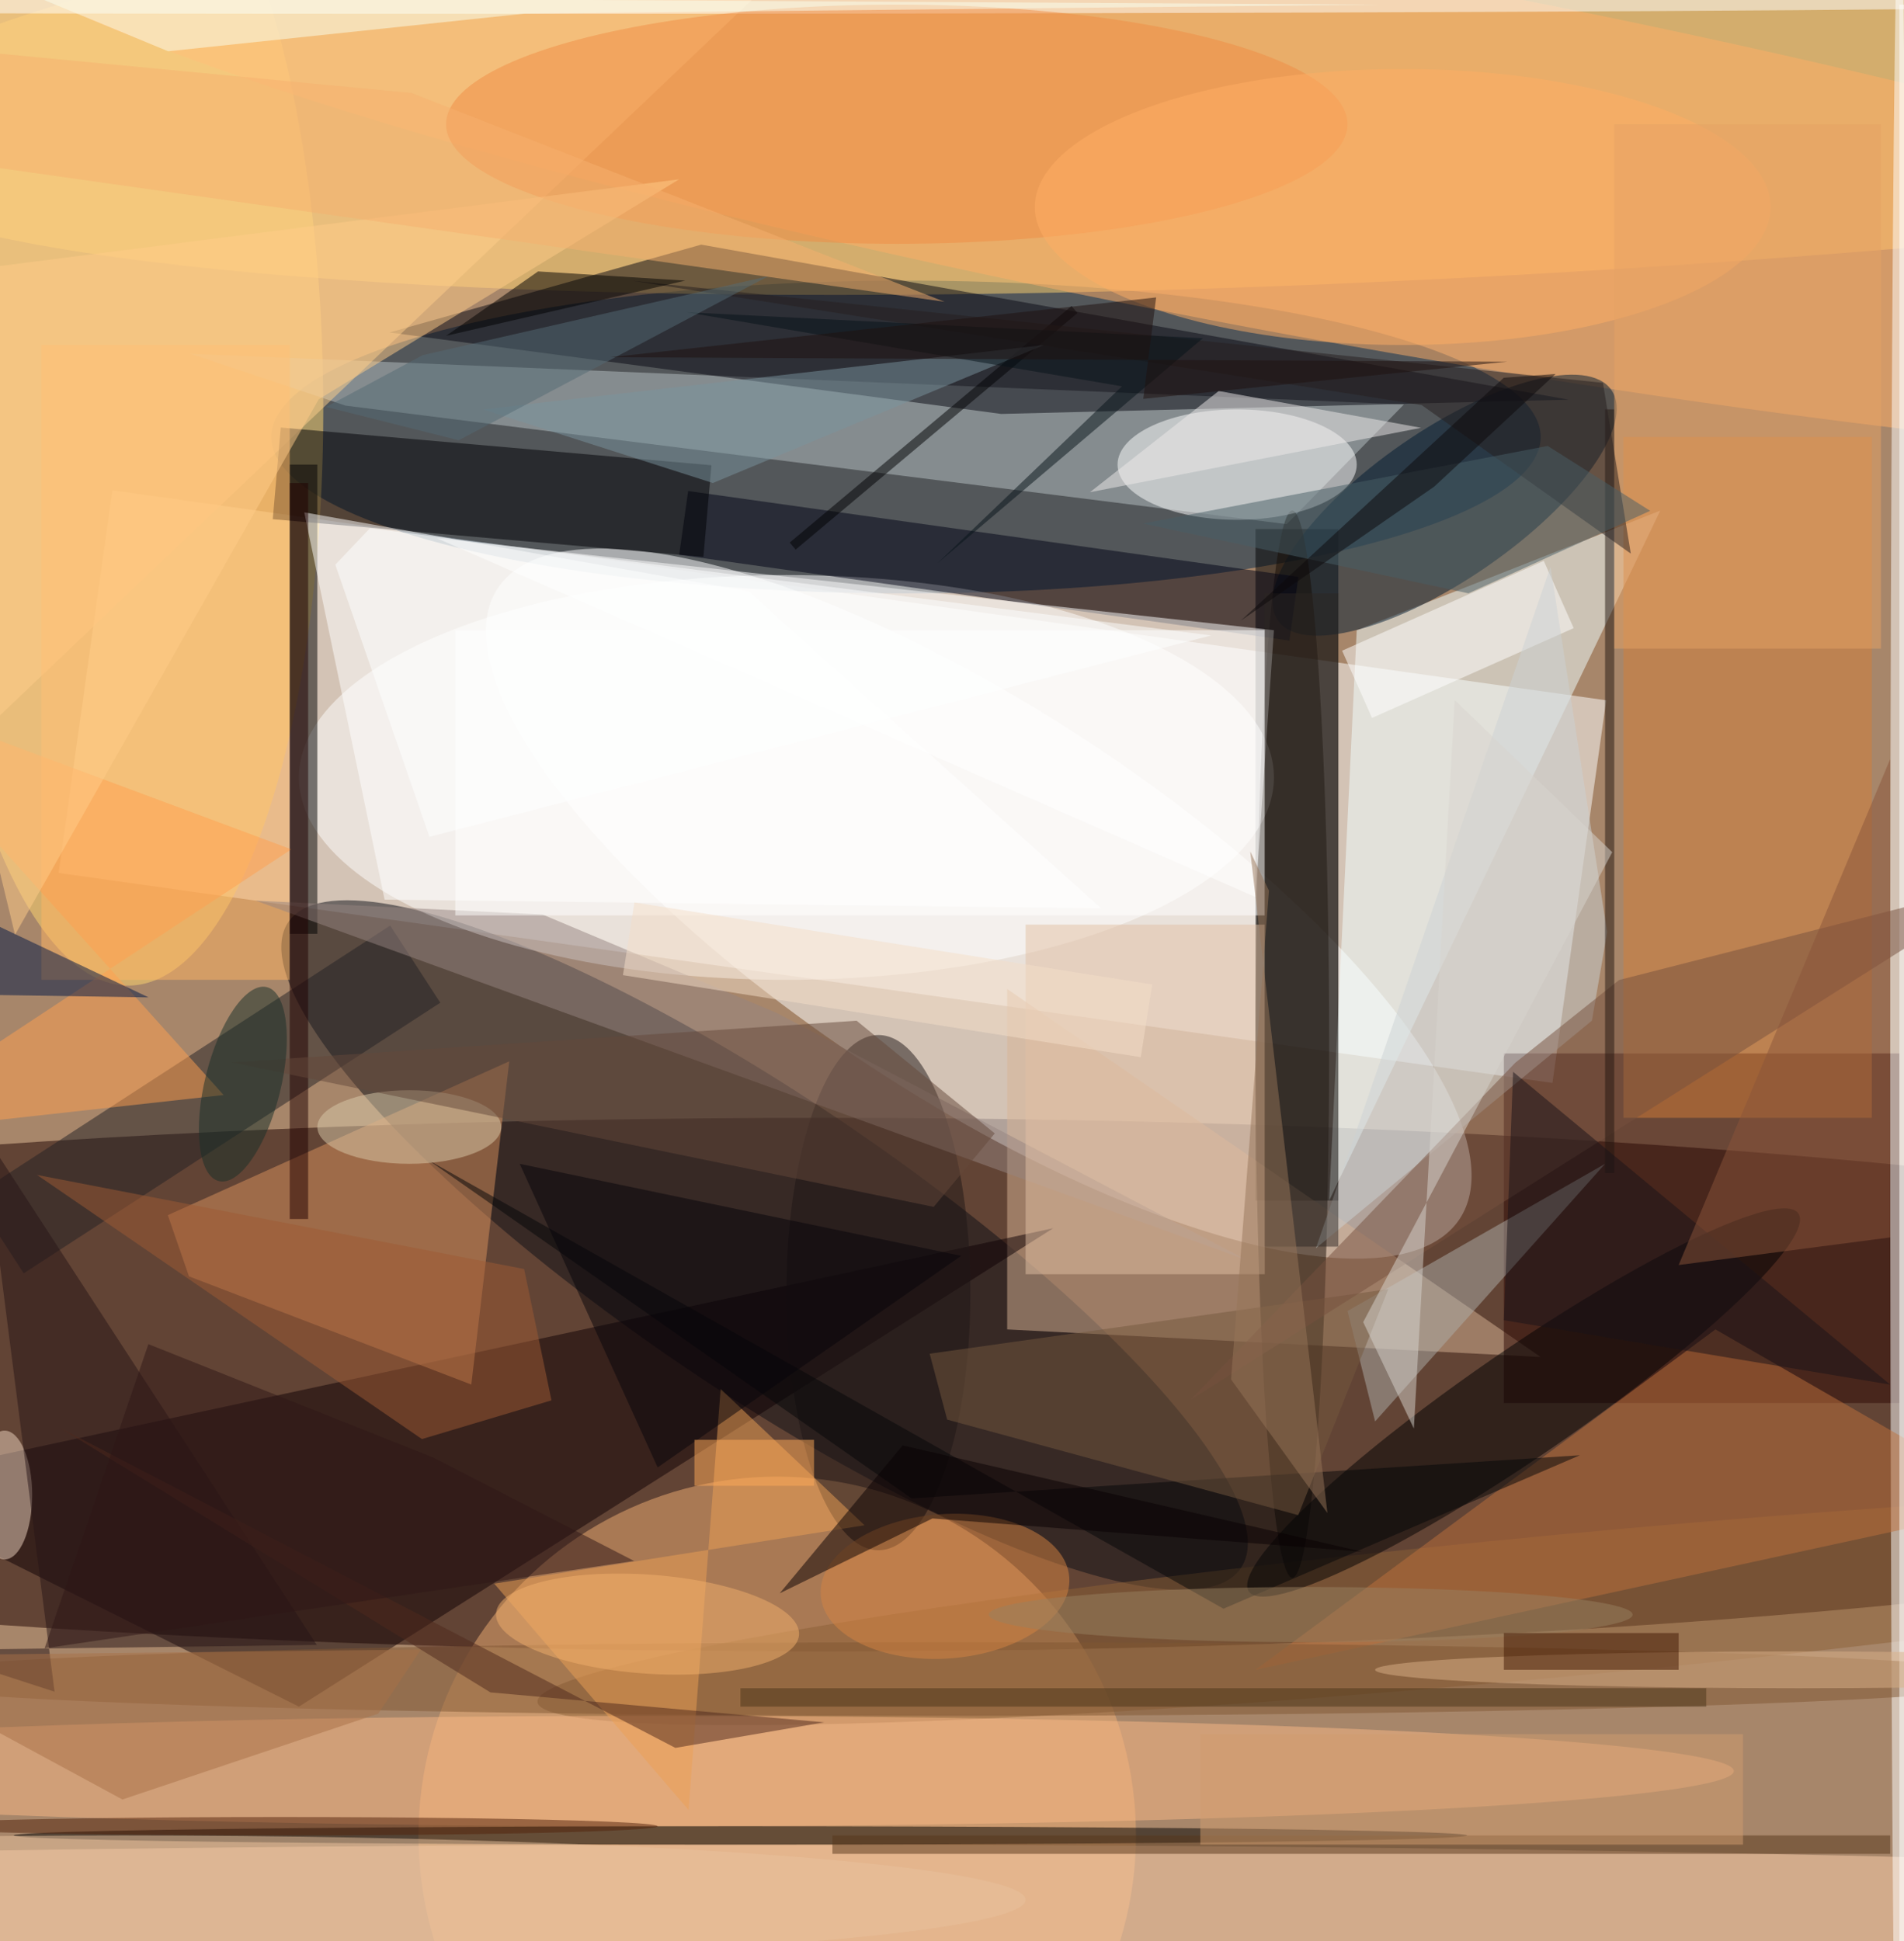 <svg xmlns="http://www.w3.org/2000/svg" version="1.1" width="207" height="211">
<rect x="0" y="0" width="207" height="211" fill="#a7866a" />
<g transform="scale(1) translate(0.5 0.5)">
<ellipse fill="#1f0300" fill-opacity="0.502" cx="89" cy="150" rx="206" ry="29" />
<g transform="translate(90 85) rotate(98) scale(42 164)"><rect fill="#ffffff" fill-opacity="0.502" x="-0.5" y="-0.5" width="1" height="1" /></g>
<ellipse fill="#00294b" fill-opacity="0.502" cx="98" cy="47" rx="69" ry="17" />
<g transform="translate(185.379 0.828) rotate(355.974) scale(206 27.178)"><ellipse fill="#ffd470" fill-opacity="0.502" cx="0" cy="0" rx="1" ry="1" /></g>
<g transform="translate(105.904 97.716) rotate(213.221) scale(62.52 21.255)"><ellipse fill="#ffffff" fill-opacity="0.502" cx="0" cy="0" rx="1" ry="1" /></g>
<rect fill="#000000" fill-opacity="0.502" x="136" y="57" width="9" height="73" />
<g transform="translate(12.863 42.219) rotate(179.4) scale(21.775 64.409)"><ellipse fill="#ffd56f" fill-opacity="0.502" cx="0" cy="0" rx="1" ry="1" /></g>
<g transform="translate(82.624 134.834) rotate(124.14) scale(15.848 62.561)"><ellipse fill="#0d0e16" fill-opacity="0.502" cx="0" cy="0" rx="1" ry="1" /></g>
<ellipse fill="#f0ad74" fill-opacity="0.502" cx="84" cy="199" rx="39" ry="39" />
<polygon fill="#b8c1c4" fill-opacity="0.502" points="139.388,56.473,152.133,43.459,20.177,37.953,37.072,43.589" />
<ellipse fill="#ffffff" fill-opacity="0.502" cx="85" cy="84" rx="53" ry="22" />
<polygon fill="#d8b495" fill-opacity="0.502" points="109,107 109,144 167,147" />
<polygon fill="#090913" fill-opacity="0.502" points="75.734,26.089,41.844,35.637,108.353,44.492,170.039,42.942" />
<polygon fill="#f1ffff" fill-opacity="0.502" points="147,68 144,130 180,55" />
<polygon fill="#0f0005" fill-opacity="0.502" points="-16,161 32,185 114,133" />
<g transform="translate(144.061 16.111) rotate(10.372) scale(155.432 20.257)"><ellipse fill="#ffad66" fill-opacity="0.502" cx="0" cy="0" rx="1" ry="1" /></g>
<rect fill="#2e0804" fill-opacity="0.502" x="163" y="114" width="43" height="38" />
<rect fill="#000000" fill-opacity="0.502" x="31" y="50" width="3" height="51" />
<ellipse fill="#fcd0ac" fill-opacity="0.502" cx="85" cy="207" rx="206" ry="7" />
<polygon fill="#ffcf8b" fill-opacity="0.502" points="-16,92 -8,-4 87,-6" />
<polygon fill="#da915f" fill-opacity="0.502" points="50.741,149.993,54.867,114.856,17.745,131.579,20.045,138.233" />
<g transform="translate(169.304 174.021) rotate(84.624) scale(7.72 111.862)"><ellipse fill="#8b6036" fill-opacity="0.502" cx="0" cy="0" rx="1" ry="1" /></g>
<g transform="translate(156.557 54.411) rotate(145.381) scale(22.034 8.102)"><ellipse fill="#001b30" fill-opacity="0.502" cx="0" cy="0" rx="1" ry="1" /></g>
<ellipse fill="#170c05" fill-opacity="0.502" cx="140" cy="113" rx="4" ry="58" />
<g transform="translate(107 61) rotate(98) scale(7 67)"><rect fill="#000314" fill-opacity="0.502" x="-0.5" y="-0.5" width="1" height="1" /></g>
<ellipse fill="#ffffff" fill-opacity="0.502" cx="206" cy="115" rx="1" ry="127" />
<polygon fill="#ffffff" fill-opacity="0.502" points="136,97 47,58 138,68" />
<g transform="translate(165.142 151.941) rotate(145.478) scale(36.254 5.824)"><ellipse fill="#000003" fill-opacity="0.502" cx="0" cy="0" rx="1" ry="1" /></g>
<ellipse fill="#ffffff" fill-opacity="0.502" cx="134" cy="50" rx="13" ry="6" />
<g transform="translate(53 53) rotate(185) scale(47 10)"><rect fill="#000005" fill-opacity="0.502" x="-0.5" y="-0.5" width="1" height="1" /></g>
<g transform="translate(22 119) rotate(147) scale(54 10)"><rect fill="#222024" fill-opacity="0.502" x="-0.5" y="-0.5" width="1" height="1" /></g>
<ellipse fill="#f9b886" fill-opacity="0.502" cx="71" cy="192" rx="117" ry="6" />
<rect fill="#d47e39" fill-opacity="0.502" x="176" y="47" width="27" height="74" />
<ellipse fill="#000000" fill-opacity="0.502" cx="80" cy="199" rx="79" ry="1" />
<polygon fill="#ffffff" fill-opacity="0.502" points="80.912,63.779,119.231,98.235,41.311,97.282,32.583,55.191" />
<ellipse fill="#ffffff" fill-opacity="0.502" cx="53" cy="0" rx="178" ry="1" />
<rect fill="#ffb362" fill-opacity="0.502" x="4" y="37" width="27" height="69" />
<polygon fill="#bd703d" fill-opacity="0.502" points="136,181 186,144 219,163" />
<ellipse fill="#7f5733" fill-opacity="0.502" cx="103" cy="182" rx="118" ry="4" />
<ellipse fill="#1e1616" fill-opacity="0.502" cx="95" cy="140" rx="10" ry="28" />
<polygon fill="#ec9f55" fill-opacity="0.502" points="77.847,150.474,93.492,165.287,53.231,171.631,74.359,196.234" />
<ellipse fill="#ef8c45" fill-opacity="0.502" cx="97" cy="13" rx="49" ry="13" />
<rect fill="#ffffff" fill-opacity="0.502" x="206" y="0" width="1" height="211" />
<polygon fill="#aeaeaa" fill-opacity="0.502" points="149,154 146,142 174,126" />
<polygon fill="#968480" fill-opacity="0.502" points="58.484,98.903,83.925,109.591,135.097,136.488,27.28,97.39" />
<rect fill="#e1c0a3" fill-opacity="0.502" x="111" y="100" width="26" height="38" />
<polygon fill="#ff9f51" fill-opacity="0.502" points="31.174,91.817,-16,74.251,23.809,118.52,-16,122.924" />
<g transform="translate(158 69) rotate(246) scale(8 24)"><rect fill="#ffffff" fill-opacity="0.502" x="-0.5" y="-0.5" width="1" height="1" /></g>
<polygon fill="#001644" fill-opacity="0.502" points="-3.034,99.053,15.659,107.91,-8.458,107.531,-14.035,106.445" />
<polygon fill="#050609" fill-opacity="0.502" points="132.513,174.357,171.264,157.676,98.602,162.366,46.103,125.616" />
<ellipse fill="#ffae64" fill-opacity="0.502" cx="152" cy="22" rx="40" ry="15" />
<polygon fill="#75593f" fill-opacity="0.502" points="140.642,164.186,102.476,153.802,100.572,146.64,150.438,139.621" />
<polygon fill="#cbd1d4" fill-opacity="0.502" points="168.068,61.123,174.229,100.817,172.57,110.436,142.565,135.17" />
<polygon fill="#76513e" fill-opacity="0.502" points="128.947,151.636,164.245,115.009,175.522,106.02,218.448,95.075" />
<polygon fill="#06040a" fill-opacity="0.502" points="56,126 104,136 71,159" />
<g transform="translate(101 46) rotate(50) scale(1 40)"><rect fill="#000002" fill-opacity="0.502" x="-0.5" y="-0.5" width="1" height="1" /></g>
<g transform="translate(102.238 171.925) rotate(85.85) scale(7.851 13.546)"><ellipse fill="#d58343" fill-opacity="0.502" cx="0" cy="0" rx="1" ry="1" /></g>
<rect fill="#221710" fill-opacity="0.502" x="174" y="44" width="1" height="83" />
<ellipse fill="#edd3c0" fill-opacity="0.502" cx="0" cy="162" rx="3" ry="7" />
<rect fill="#e6a164" fill-opacity="0.502" x="175" y="13" width="29" height="57" />
<polygon fill="#ffcb87" fill-opacity="0.502" points="-16,30.391,1.133,101.101,34.151,42.902,73.337,18.988" />
<polygon fill="#261416" fill-opacity="0.502" points="-2.353,122.513,5.43,183.377,-8.495,178.857,33.944,178.293" />
<ellipse fill="#dacaaa" fill-opacity="0.502" cx="44" cy="122" rx="10" ry="4" />
<polygon fill="#7a939e" fill-opacity="0.502" points="113,37 52,44 77,52" />
<polygon fill="#9e5b34" fill-opacity="0.502" points="3.526,127.208,45.374,155.918,59.456,151.709,56.483,137.434" />
<rect fill="#200000" fill-opacity="0.502" x="31" y="52" width="2" height="80" />
<polygon fill="#271e1e" fill-opacity="0.502" points="68.298,30.023,154.062,43.53,176.799,59.674,173.771,41.114" />
<polygon fill="#eee9ea" fill-opacity="0.502" points="118,53 154,46 132,42" />
<polygon fill="#495e66" fill-opacity="0.502" points="178.906,55.023,167.764,47.973,123.771,56.406,159.143,63.993" />
<rect fill="#56361b" fill-opacity="0.502" x="90" y="199" width="115" height="2" />
<polygon fill="#191318" fill-opacity="0.502" points="205,150 164,116 163,143" />
<polygon fill="#65483b" fill-opacity="0.502" points="101.009,130.681,24.615,114.969,92.629,110.445,107.65,122.694" />
<polygon fill="#000000" fill-opacity="0.502" points="74,30 58,29 48,36" />
<ellipse fill="#52230b" fill-opacity="0.502" cx="30" cy="198" rx="41" ry="1" />
<g transform="translate(69.9 176.029) rotate(364.066) scale(16.512 5.381)"><ellipse fill="#f1af6c" fill-opacity="0.502" cx="0" cy="0" rx="1" ry="1" /></g>
<polygon fill="#080102" fill-opacity="0.502" points="147.588,168.16,100.877,164.546,84.271,172.682,97.634,156.607" />
<polygon fill="#f8fff0" fill-opacity="0.502" points="17.782,5.073,3.457,-0.846,149.597,0.002,56.567,0.977" />
<rect fill="#4b3418" fill-opacity="0.502" x="80" y="183" width="105" height="2" />
<ellipse fill="#dab088" fill-opacity="0.502" cx="195" cy="181" rx="46" ry="2" />
<rect fill="#ffffff" fill-opacity="0.502" x="49" y="68" width="88" height="31" />
<ellipse fill="#e8c29e" fill-opacity="0.502" cx="13" cy="206" rx="98" ry="7" />
<polygon fill="#a87047" fill-opacity="0.502" points="45.25,178.794,-16,179.495,12.809,195.094,40.632,185.759" />
<rect fill="#2c2723" fill-opacity="0.502" x="137" y="64" width="8" height="71" />
<polygon fill="#89543a" fill-opacity="0.502" points="205,82 182,137 205,134" />
<polygon fill="#071319" fill-opacity="0.502" points="74.088,33.434,121.475,41.492,101.406,60.733,130.272,36.263" />
<polygon fill="#556a74" fill-opacity="0.502" points="83.038,29.517,49.368,47.354,34.955,43.729,45.458,38.104" />
<g transform="translate(96 106) rotate(279) scale(8 57)"><rect fill="#f3ddc8" fill-opacity="0.502" x="-0.5" y="-0.5" width="1" height="1" /></g>
<polygon fill="#fcffff" fill-opacity="0.502" points="39.72,56.911,131.183,68.57,46.189,90.457,35.956,60.88" />
<rect fill="#ffa959" fill-opacity="0.502" x="75" y="156" width="13" height="5" />
<polygon fill="#f5af6e" fill-opacity="0.502" points="102.194,32.304,44.241,9.605,-16,3.863,-10.817,16.317" />
<polygon fill="#d7d4ce" fill-opacity="0.502" points="153.213,154.77,147.702,143.206,174.782,92.124,157.654,75.594" />
<ellipse fill="#977f61" fill-opacity="0.502" cx="142" cy="175" rx="35" ry="3" />
<g transform="translate(25.903 117.336) rotate(283.919) scale(10.86 4.126)"><ellipse fill="#172e28" fill-opacity="0.502" cx="0" cy="0" rx="1" ry="1" /></g>
<rect fill="#421903" fill-opacity="0.502" x="163" y="177" width="19" height="4" />
<polygon fill="#4e291d" fill-opacity="0.502" points="6.016,154.692,52.816,183.453,89.093,186.709,72.924,189.484" />
<polygon fill="#967459" fill-opacity="0.502" points="135.426,92.049,137.46,96.306,133.336,149.429,143.813,163.953" />
<rect fill="#d09c6f" fill-opacity="0.502" x="130" y="188" width="59" height="12" />
<polygon fill="#0c090a" fill-opacity="0.502" points="162.986,40.561,168.62,40.148,155.424,52.395,134.395,66.966" />
<polygon fill="#1f110f" fill-opacity="0.502" points="163.359,38.814,65.853,38.328,125.193,31.828,123.794,42.855" />
<polygon fill="#2e1617" fill-opacity="0.502" points="46.622,157.936,68.44,169.168,4.346,178.665,15.632,145.601" />
</g>
</svg>